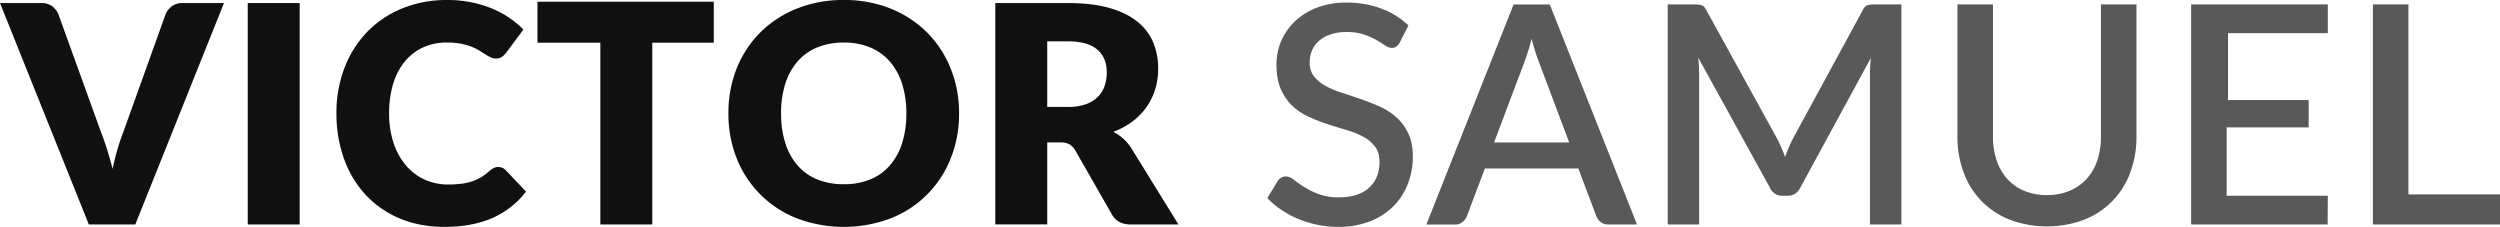 <svg xmlns="http://www.w3.org/2000/svg" viewBox="0 0 1829.28 166.02"><defs><style>.cls-1{fill:#101010;}.cls-2{fill:#595959;}</style></defs><title>Victor Samuel</title><g id="Capa_2" data-name="Capa 2"><g id="Capa_1-2" data-name="Capa 1"><path class="cls-1" d="M163.89,2.24,99,164.24h-34L0,2.24H30.24a12.73,12.73,0,0,1,7.9,2.28,14.47,14.47,0,0,1,4.56,5.84L74.05,97.08q2.22,5.67,4.34,12.4t4,14.07q1.56-7.35,3.5-14.07t4.17-12.4l31.13-86.72a13.51,13.51,0,0,1,4.4-5.62,12.22,12.22,0,0,1,7.83-2.5Z"/><path class="cls-1" d="M219.28,164.24h-38V2.24h38Z"/><path class="cls-1" d="M364.71,122.2a7.44,7.44,0,0,1,2.67.51,7.34,7.34,0,0,1,2.57,1.72l14.94,15.73A62.1,62.1,0,0,1,360.3,159.5Q345.53,166,325.35,166q-18.51,0-33.17-6.3a71.69,71.69,0,0,1-24.87-17.39A76.65,76.65,0,0,1,251.65,116,97,97,0,0,1,246.18,83a91.53,91.53,0,0,1,5.91-33.4A77.72,77.72,0,0,1,268.7,23.3,74.89,74.89,0,0,1,294.35,6.13,85.77,85.77,0,0,1,327.24,0a87.59,87.59,0,0,1,17.23,1.62,83.37,83.37,0,0,1,15.11,4.46,69.09,69.09,0,0,1,12.93,6.85A68.32,68.32,0,0,1,383,21.63L370.28,38.69a16,16,0,0,1-2.9,2.84,7.49,7.49,0,0,1-4.68,1.29,8.29,8.29,0,0,1-3.79-.9,42,42,0,0,1-3.79-2.17L350.71,37A34.57,34.57,0,0,0,345,34.17a48.24,48.24,0,0,0-7.7-2.17A52.78,52.78,0,0,0,327,31.11a41.66,41.66,0,0,0-17.12,3.45,37.42,37.42,0,0,0-13.38,10.1,46.67,46.67,0,0,0-8.69,16.27,72.48,72.48,0,0,0-3.07,22,66.76,66.76,0,0,0,3.4,22.18,48.62,48.62,0,0,0,9.26,16.34,39.23,39.23,0,0,0,13.65,10.09A40.94,40.94,0,0,0,327.8,135a78.9,78.9,0,0,0,9.37-.51,42.23,42.23,0,0,0,7.91-1.67,32.26,32.26,0,0,0,6.92-3.12,43.58,43.58,0,0,0,6.57-5,13.4,13.4,0,0,1,2.9-1.84A7.66,7.66,0,0,1,364.71,122.2Z"/><path class="cls-1" d="M522.28,31.24h-45v133h-38v-133h-46v-30h129Z"/><path class="cls-1" d="M701.77,83a87.35,87.35,0,0,1-6.08,32.78A77.5,77.5,0,0,1,652,159.67a97.09,97.09,0,0,1-69.07,0A77.52,77.52,0,0,1,539,115.74,87.34,87.34,0,0,1,533,83,87.36,87.36,0,0,1,539,50.17,78.09,78.09,0,0,1,556.2,23.86a79.35,79.35,0,0,1,26.71-17.5A90.74,90.74,0,0,1,617.47,0,89.81,89.81,0,0,1,652,6.41,79.62,79.62,0,0,1,678.57,24a78.46,78.46,0,0,1,17.12,26.32A87,87,0,0,1,701.77,83Zm-38.58,0a70.29,70.29,0,0,0-3.12-21.69,46.13,46.13,0,0,0-9-16.34,38.69,38.69,0,0,0-14.33-10.25,49.29,49.29,0,0,0-19.29-3.57A50,50,0,0,0,598,34.68a38.58,38.58,0,0,0-14.39,10.25,46,46,0,0,0-9,16.34A70,70,0,0,0,571.53,83a70.28,70.28,0,0,0,3.13,21.79,46,46,0,0,0,9,16.34A38,38,0,0,0,598,131.29a50.72,50.72,0,0,0,19.45,3.51,50,50,0,0,0,19.29-3.51,38.12,38.12,0,0,0,14.33-10.2,46.13,46.13,0,0,0,9-16.34A70.59,70.59,0,0,0,663.19,83Z"/><path class="cls-1" d="M862.29,164.24h-35q-9.46,0-13.58-7.13L786.76,110a13,13,0,0,0-4.23-4.4,13.14,13.14,0,0,0-6.68-1.39h-9.57v60h-38V2.24h53.29q17.76,0,30.3,3.61t20.46,10.07a38.07,38.07,0,0,1,11.53,15.23,50.1,50.1,0,0,1,3.59,19.12,50.92,50.92,0,0,1-2.13,14.9,45.9,45.9,0,0,1-6.3,13,47.41,47.41,0,0,1-10.29,10.62,54.8,54.8,0,0,1-14.11,7.67,34.55,34.55,0,0,1,7,4.73,32.74,32.74,0,0,1,5.85,6.73Zm-80.9-86a38.6,38.6,0,0,0,13.06-1.95,23.61,23.61,0,0,0,8.83-5.38,20.59,20.59,0,0,0,5-8.06,30.82,30.82,0,0,0,1.56-9.94q0-10.68-7-16.67t-21.5-6H766.28v48Z"/><path class="cls-2" d="M1024.22,31.11a9.71,9.71,0,0,1-2.57,3,5.56,5.56,0,0,1-3.34.95,8.68,8.68,0,0,1-4.74-1.78c-1.75-1.19-3.9-2.51-6.47-4a56.82,56.82,0,0,0-9.08-4,38,38,0,0,0-12.49-1.84,37.4,37.4,0,0,0-11.76,1.68,24.23,24.23,0,0,0-8.53,4.68,19.29,19.29,0,0,0-5.19,7.08,22.47,22.47,0,0,0-1.73,8.86,15.9,15.9,0,0,0,3.24,10.21,27.64,27.64,0,0,0,8.53,7A69.11,69.11,0,0,0,982.18,68q6.81,2.17,13.88,4.63T1010,78.16A47.17,47.17,0,0,1,1022,86.08a36.21,36.21,0,0,1,8.53,11.71q3.24,6.92,3.24,16.83a54.42,54.42,0,0,1-3.68,20.07A47.18,47.18,0,0,1,1019.48,151a49.77,49.77,0,0,1-17.17,11,63.24,63.24,0,0,1-23.25,4,74.39,74.39,0,0,1-15-1.5,78.43,78.43,0,0,1-13.93-4.24,69.34,69.34,0,0,1-12.43-6.63,61.67,61.67,0,0,1-10.37-8.7l7.58-12.49a7.31,7.31,0,0,1,2.56-2.45,6.88,6.88,0,0,1,3.46-.89,9.75,9.75,0,0,1,5.69,2.39q3.12,2.4,7.52,5.24A58.06,58.06,0,0,0,964.79,142a41.87,41.87,0,0,0,14.94,2.39q14.16,0,21.91-6.91t7.75-19.07q0-6.8-3.23-11.09a26.3,26.3,0,0,0-8.53-7.19,61.31,61.31,0,0,0-12.1-4.91q-6.81-2-13.83-4.29a135.9,135.9,0,0,1-13.82-5.35,44,44,0,0,1-12.1-8,37.14,37.14,0,0,1-8.53-12.27Q934,58,934,47.05a43.37,43.37,0,0,1,13.32-31.27A48.47,48.47,0,0,1,963.45,5.69,59,59,0,0,1,985.3,1.9a71.38,71.38,0,0,1,25.37,4.34,57.71,57.71,0,0,1,19.9,12.38Z"/><path class="cls-2" d="M1197.81,164.24h-21a8.46,8.46,0,0,1-5.51-1.71,11.1,11.1,0,0,1-3.19-4.24l-13.23-35H1086.5l-13.23,35.05a10.56,10.56,0,0,1-3.08,4.08,8.21,8.21,0,0,1-5.51,1.87h-21l63.84-161H1134Zm-49.6-60-22.08-58.65a158.65,158.65,0,0,1-5.46-17.28q-1.23,5.24-2.68,9.64t-2.68,7.75l-22.07,58.54Z"/><path class="cls-2" d="M1391.28,3.24v161h-23V54.58q0-2.67.17-5.84t.5-6.39l-51.67,95q-3,5.9-9.27,5.89h-3.68a9.67,9.67,0,0,1-9.26-5.89l-52.46-95.22c.23,2.15.39,4.3.5,6.45s.17,4.15.17,6V164.24h-23V3.24h19.53a18.53,18.53,0,0,1,5.36.61c1.27.42,2.42,1.66,3.46,3.75l51.57,93.58q1.68,3.24,3.18,6.65t2.74,7q1.34-3.57,2.84-7.1t3.18-6.76L1362.93,7.6c1-2.09,2.19-3.33,3.46-3.75a18.53,18.53,0,0,1,5.36-.61Z"/><path class="cls-2" d="M1497.73,142.73a42,42,0,0,0,16.64-3.13,35.42,35.42,0,0,0,12.43-8.69,37.71,37.71,0,0,0,7.79-13.44,53.47,53.47,0,0,0,2.69-17.45V3.24h26V100a73.79,73.79,0,0,1-4.53,26.2,58.48,58.48,0,0,1-33.64,34.51,77.78,77.78,0,0,1-54.66,0,58.48,58.48,0,0,1-33.64-34.51,73.79,73.79,0,0,1-4.53-26.2V3.24h26V99.91a53.74,53.74,0,0,0,2.69,17.45,38.69,38.69,0,0,0,7.73,13.49,34.34,34.34,0,0,0,12.39,8.75A42,42,0,0,0,1497.73,142.73Z"/><path class="cls-2" d="M1703.28,143.24l-.11,21h-99.89V3.24h100v21h-73v49h59v20h-60v50Z"/><path class="cls-2" d="M1829.28,142.24v22h-93V3.24h26v139Z"/></g></g></svg>